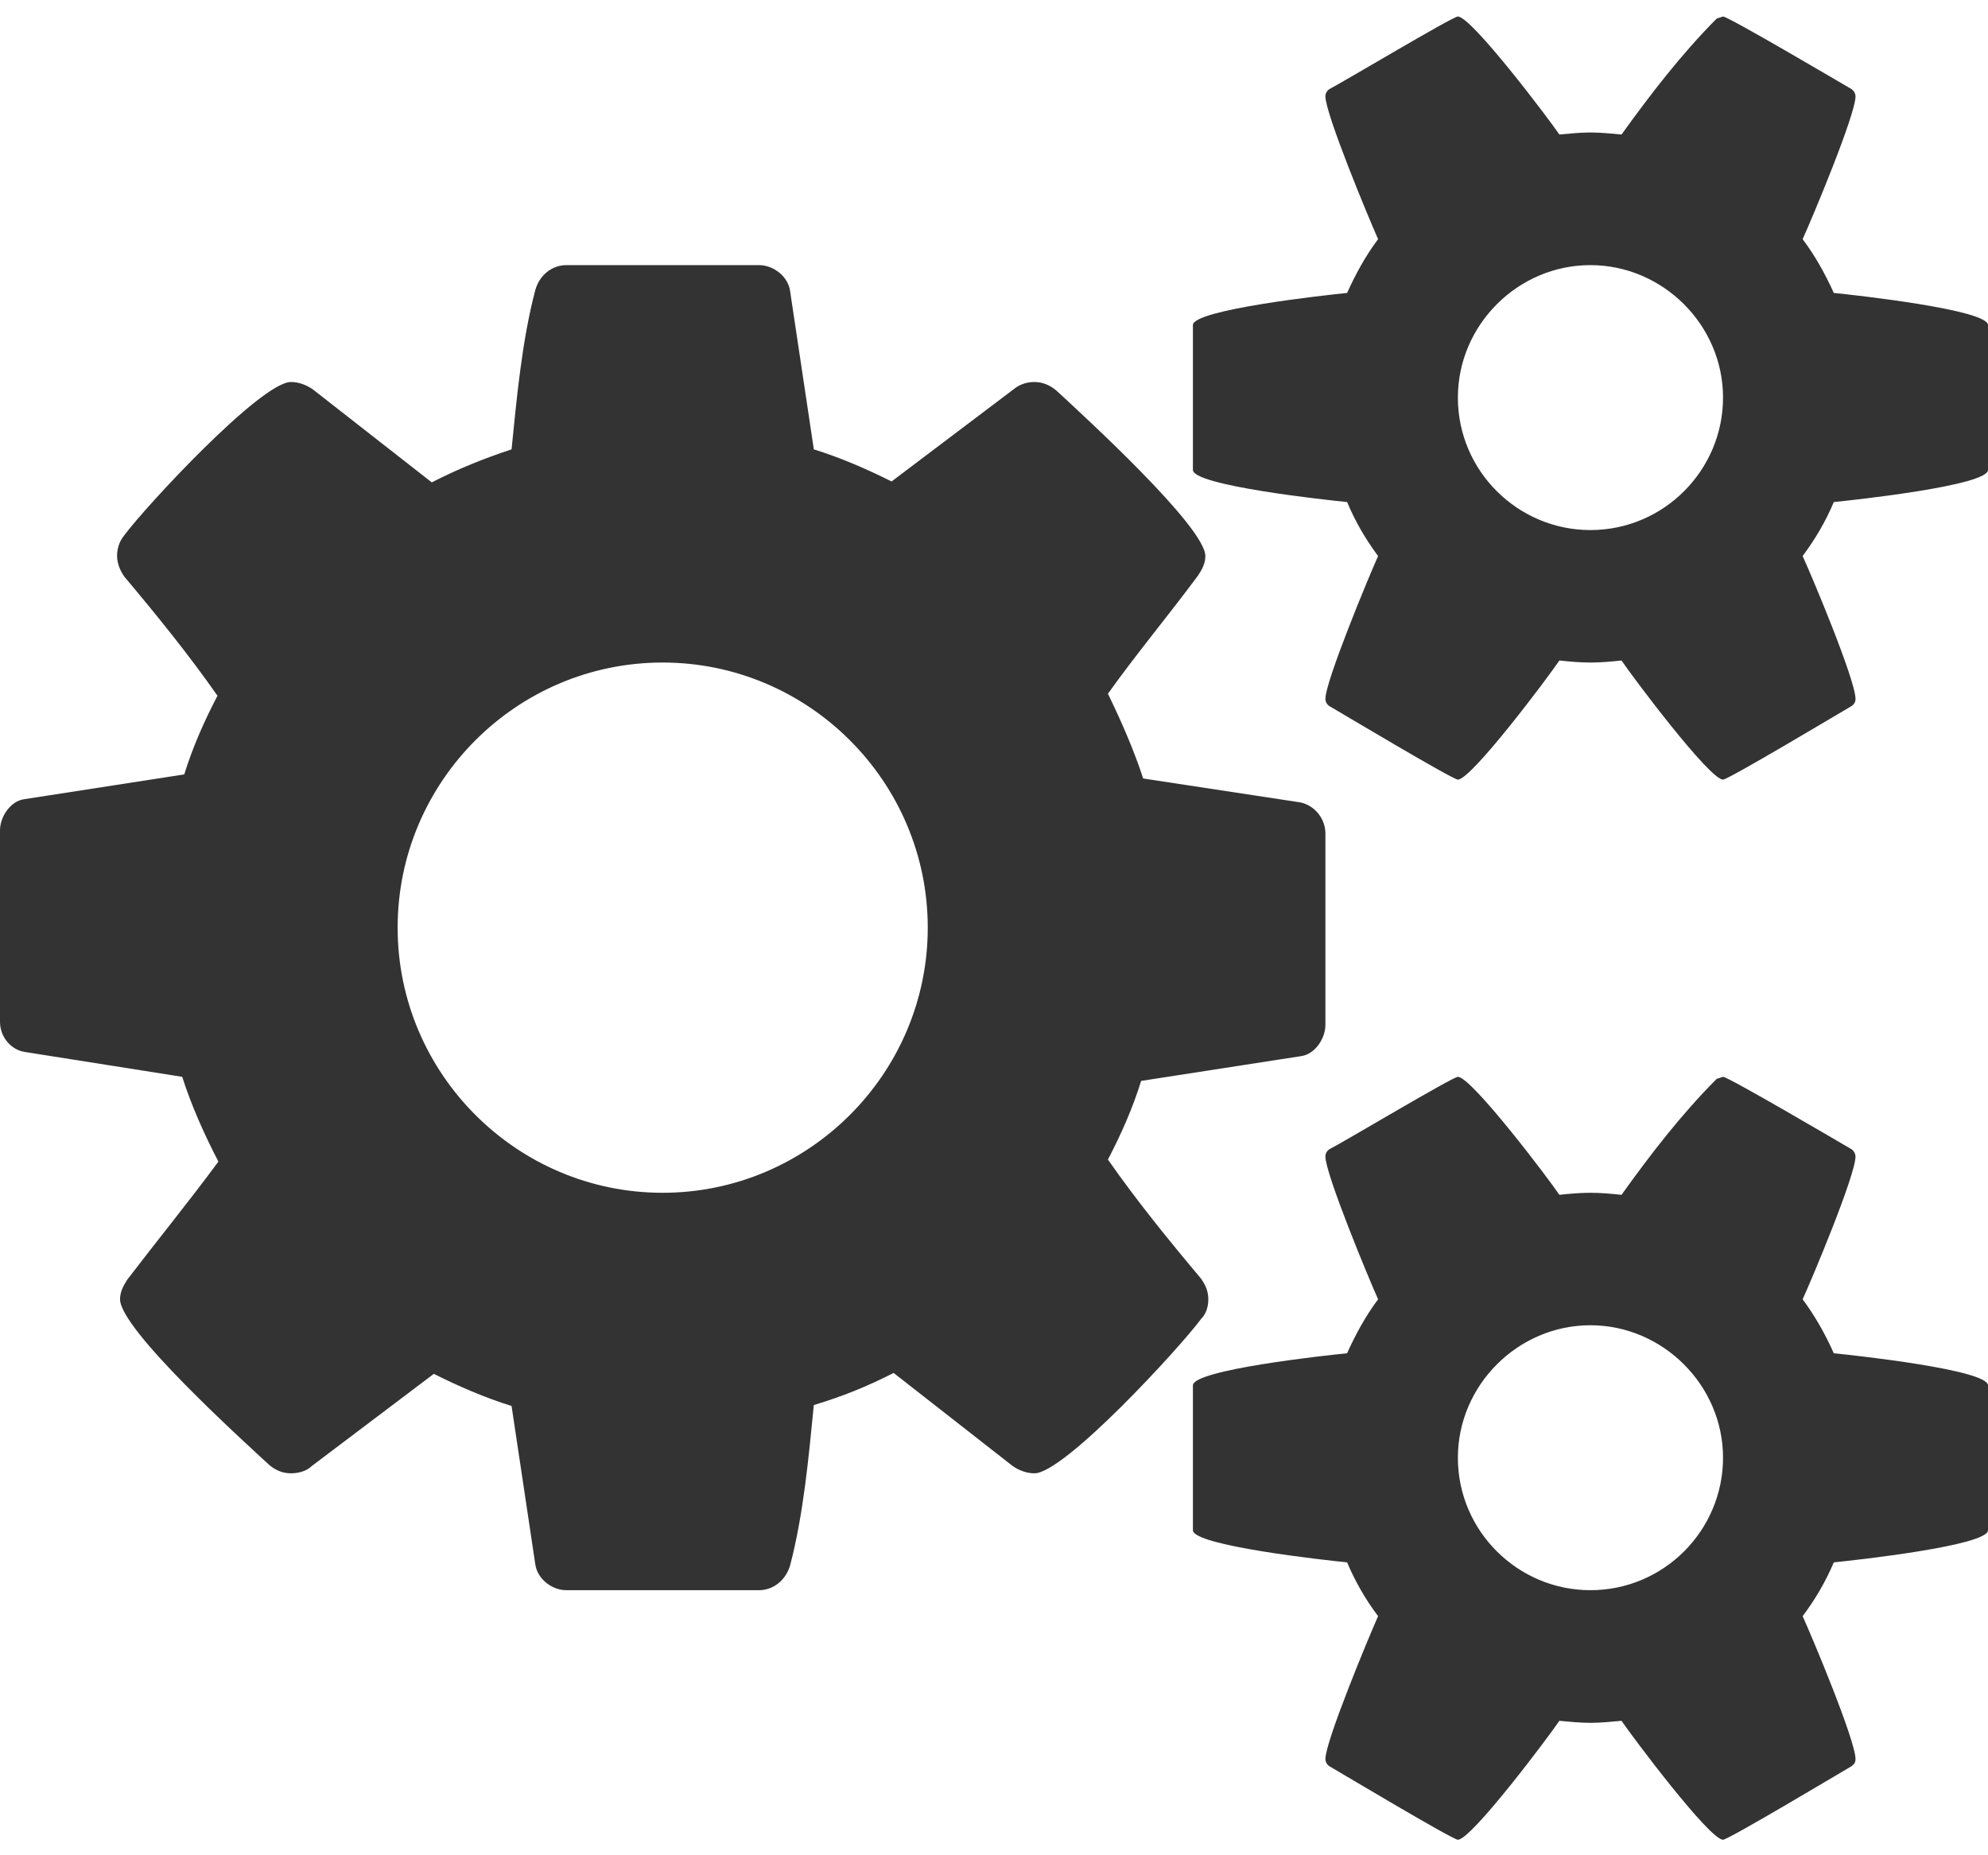 <?xml version="1.0" encoding="utf-8"?>
<!-- Generator: Adobe Illustrator 21.1.0, SVG Export Plug-In . SVG Version: 6.00 Build 0)  -->
<svg version="1.1" id="Calque_1" xmlns="http://www.w3.org/2000/svg" xmlns:xlink="http://www.w3.org/1999/xlink" x="0px" y="0px"
	 viewBox="0 0 1071.4 1000" style="enable-background:new 0 0 1071.4 1000;" xml:space="preserve">
<style type="text/css">
	.st0{fill:#333333;}
</style>
<path class="st0" d="M500,500c0-78.7-64.2-142.9-142.9-142.9S214.3,421.3,214.3,500s64.2,142.9,142.8,142.9S500,578.7,500,500
	L500,500z M928.6,785.7c0-39-32.4-71.4-71.5-71.4s-71.4,32.4-71.4,71.4c0,39.6,32.4,71.4,71.4,71.4
	C896.8,857.1,928.6,824.8,928.6,785.7z M928.6,214.3c0-39.1-32.4-71.4-71.5-71.4s-71.4,32.3-71.4,71.4c0,39.6,32.4,71.4,71.4,71.4
	C896.8,285.7,928.6,253.3,928.6,214.3z M714.3,449.2v103.3c0,7.2-5.6,15.6-12.8,16.7L615,582.6c-4.5,14.5-10.6,28.4-17.9,42.4
	c15.6,22.3,32.4,43,50.2,64.2c2.3,3.3,3.9,6.7,3.9,11.1c0,3.9-1.1,7.8-3.9,10.6c-11.1,15.1-73.6,83.2-89.8,83.2
	c-4.5,0-8.4-1.7-11.7-3.9L481.6,740c-14,7.2-27.9,12.8-43,17.3c-2.8,28.4-5.6,59.1-12.8,86.5c-2.3,7.8-8.9,13.3-16.8,13.3H305.2
	c-7.8,0-15.6-6.1-16.7-13.9l-12.8-85.4c-14.5-4.5-28.5-10.6-41.9-17.3L168,790.2c-2.8,2.8-7.3,3.9-11.2,3.9c-4.5,0-8.4-1.7-11.7-4.5
	c-14.5-13.4-80.4-73.1-80.4-89.3c0-3.9,1.7-7.2,3.9-10.6c16.2-21.2,33-41.8,49.1-63.6c-7.8-15.1-14.5-30.1-19.5-45.7L13.4,567
	C5.6,565.8,0,558.6,0,550.8V447.5c0-7.2,5.6-15.6,12.8-16.7l86.5-13.4c4.5-14.5,10.6-28.4,17.9-42.4c-15.6-22.3-32.4-43-50.2-64.2
	c-2.3-3.3-3.9-7.2-3.9-11.1s1.1-7.8,3.9-11.2c11.1-15.1,73.6-82.6,89.8-82.6c4.5,0,8.4,1.7,11.7,3.9l64.2,50.2
	c14-7.2,27.9-12.8,43-17.8c2.8-27.9,5.6-58.6,12.8-85.9c2.2-7.9,8.9-13.4,16.7-13.4H409c7.9,0,15.7,6.1,16.8,13.9l12.8,85.4
	c14.5,4.5,28.5,10.6,41.9,17.3l65.8-49.7c3.4-2.8,7.3-3.9,11.2-3.9c4.4,0,8.3,1.7,11.7,4.5c14.5,13.4,80.4,73.6,80.4,89.3
	c0,3.9-1.7,7.2-4,10.6c-16.1,21.7-32.9,41.8-48.5,63.6c7.3,15.1,13.9,30.1,19,45.7l84.8,12.9C708.7,434.2,714.3,441.4,714.3,449.2
	L714.3,449.2z M1071.4,746.7v78.1c0,8.3-72,16.2-83.1,17.3c-4.5,10.6-10.1,20.1-16.8,29c5.1,11.2,28.5,67,28.5,77
	c0,1.7-0.6,2.8-2.2,3.9c-6.7,3.9-66.4,39.6-69.2,39.6c-7.3,0-49.1-55.8-54.7-64.1c-5.6,0.5-11.2,1.1-16.8,1.1s-11.1-0.6-16.7-1.1
	c-5.6,8.3-47.4,64.1-54.7,64.1c-2.8,0-62.5-35.7-69.2-39.6c-1.7-1.1-2.2-2.8-2.2-3.9c0-9.5,23.4-65.8,28.4-77
	c-6.7-8.9-12.2-18.4-16.7-29c-11.2-1.1-83.1-9-83.1-17.3v-78.1c0-8.4,71.9-16.2,83.1-17.3c4.5-10.1,10-20.1,16.7-29.1
	c-5-11.1-28.4-67.5-28.4-77c0-1.1,0.5-2.8,2.2-3.9c6.7-3.3,66.4-39,69.2-39c7.3,0,49.1,55.2,54.7,63.6c5.6-0.6,11.2-1.1,16.7-1.1
	s11.2,0.5,16.8,1.1c15.6-21.8,32.4-43.6,51.3-62.5l3.4-1.1c2.8,0,62.5,35.1,69.2,39c1.6,1.1,2.2,2.8,2.2,3.9
	c0,10.1-23.4,65.9-28.5,77c6.7,9,12.3,19,16.8,29.1C999.4,730.5,1071.4,738.3,1071.4,746.7z M1071.4,175.2v78.1
	c0,8.4-72,16.2-83.1,17.3c-4.5,10.7-10.1,20.1-16.8,29.1c5.1,11.1,28.5,66.9,28.5,77c0,1.6-0.6,2.8-2.2,3.9
	c-6.7,3.9-66.4,39.6-69.2,39.6c-7.3,0-49.1-55.8-54.7-64.2c-5.6,0.6-11.2,1.1-16.8,1.1s-11.1-0.5-16.7-1.1
	c-5.6,8.4-47.4,64.2-54.7,64.2c-2.8,0-62.5-35.7-69.2-39.6c-1.7-1.1-2.2-2.8-2.2-3.9c0-9.5,23.4-65.9,28.4-77
	c-6.7-9-12.2-18.4-16.7-29.1c-11.2-1.1-83.1-8.9-83.1-17.3v-78.1c0-8.3,71.9-16.2,83.1-17.3c4.5-10,10-20.1,16.7-29
	c-5-11.2-28.4-67.5-28.4-77c0-1.1,0.5-2.8,2.2-3.9c6.7-3.4,66.4-39.1,69.2-39.1c7.3,0,49.1,55.3,54.7,63.6
	c5.6-0.5,11.2-1.1,16.7-1.1s11.2,0.6,16.8,1.1C889.5,50.8,906.3,29,925.2,10l3.4-1.1c2.8,0,62.5,35.2,69.2,39.1
	c1.6,1.1,2.2,2.8,2.2,3.9c0,10-23.4,65.8-28.5,77c6.7,8.9,12.3,19,16.8,29C999.4,159,1071.4,166.9,1071.4,175.2z"/>
</svg>
